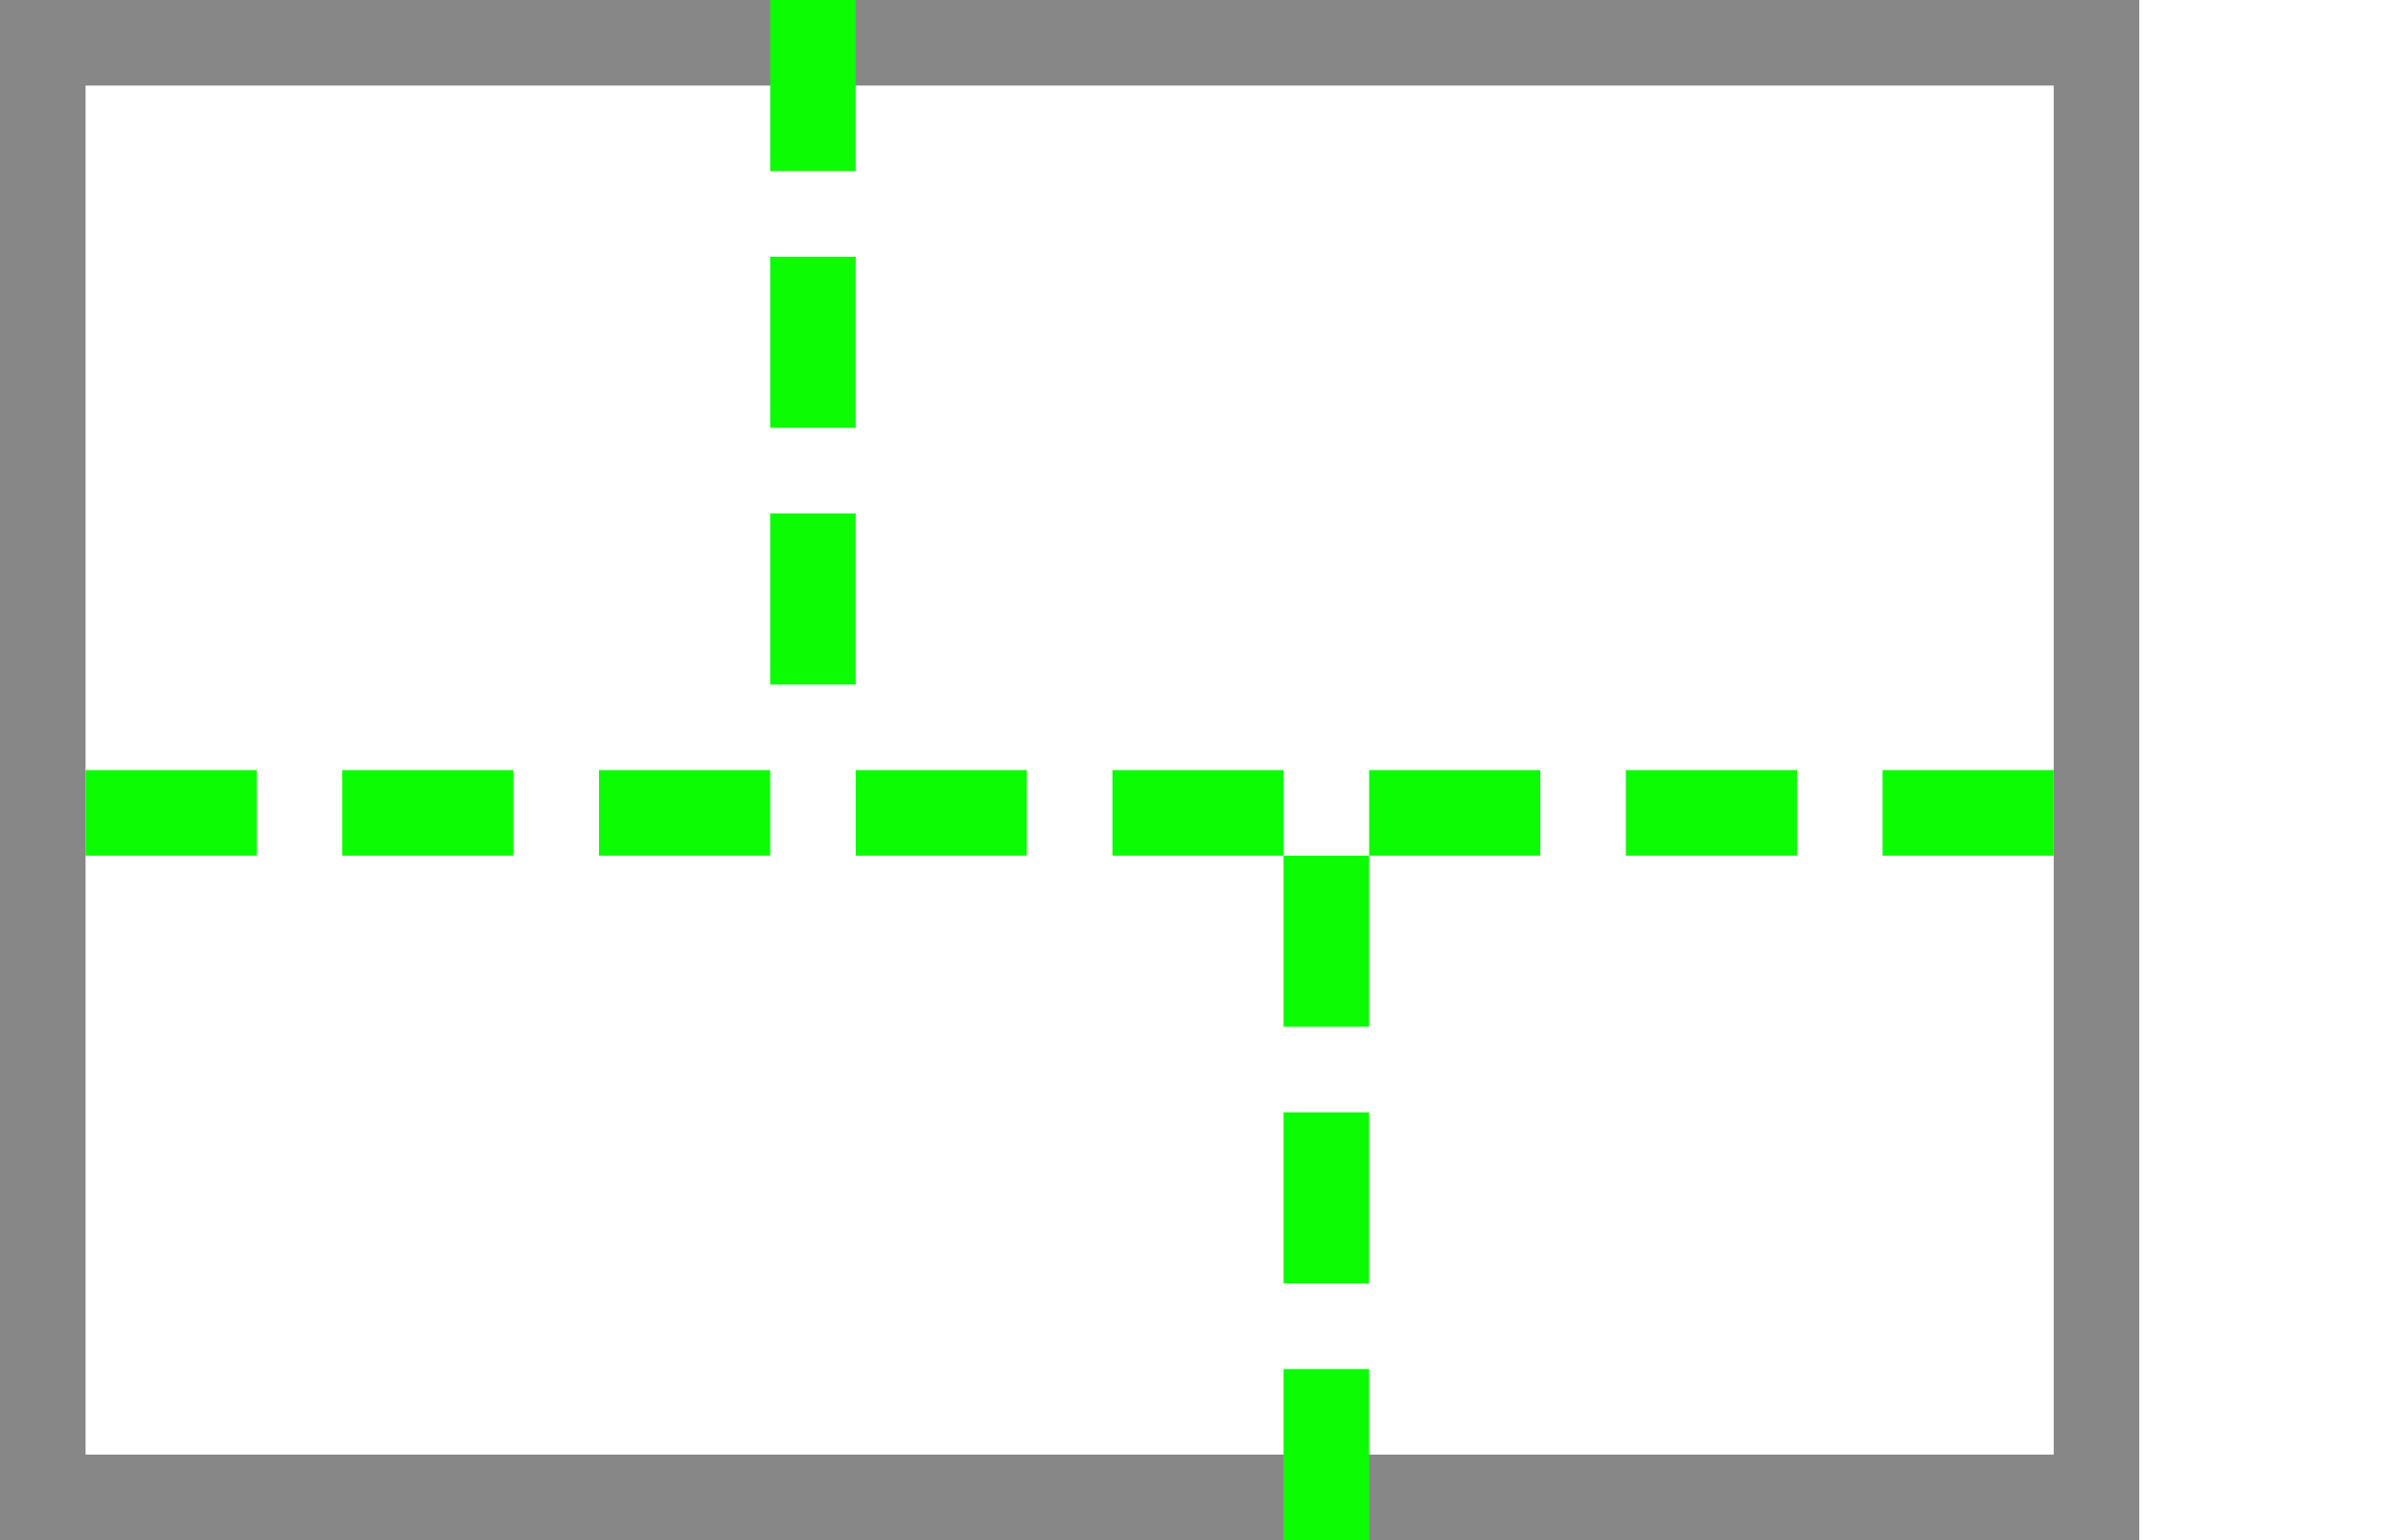 <?xml version="1.0" encoding="UTF-8"?>
<svg width="28px" height="18px" viewBox="0 0 28 18" version="1.1" xmlns="http://www.w3.org/2000/svg" xmlns:xlink="http://www.w3.org/1999/xlink">
    <!-- Generator: Sketch 60.1 (88133) - https://sketch.com -->
    <title>Define Pattern</title>
    <desc>Created with Sketch.</desc>
    <g id="Define-Pattern" stroke="none" stroke-width="1" fill="none" fill-rule="evenodd">
        <rect id="Rectangle-Copy-5" stroke="#878787" x="0.5" y="0.5" width="24" height="17"></rect>
        <rect id="Rectangle-Copy-2" fill="#0CFC04" transform="translate(9.5, 7) scale(-1, 1) translate(-9.5, -7) " x="9" y="6" width="1" height="2"></rect>
        <rect id="Rectangle-Copy-3" fill="#0CFC04" transform="translate(9.5, 4) scale(-1, 1) translate(-9.5, -4) " x="9" y="3" width="1" height="2"></rect>
        <rect id="Rectangle-Copy-4" fill="#0CFC04" transform="translate(9.5, 1) scale(-1, 1) translate(-9.5, -1) " x="9" y="0" width="1" height="2"></rect>
        <rect id="Rectangle-Copy-7" fill="#0CFC04" transform="translate(15.5, 14) scale(-1, 1) translate(-15.5, -14) " x="15" y="13" width="1" height="2"></rect>
        <rect id="Rectangle-Copy-15" fill="#0CFC04" transform="translate(15.5, 17) scale(-1, 1) translate(-15.5, -17) " x="15" y="16" width="1" height="2"></rect>
        <rect id="Rectangle-Copy-8" fill="#0CFC04" transform="translate(15.5, 11) scale(-1, 1) translate(-15.5, -11) " x="15" y="10" width="1" height="2"></rect>
        <rect id="Rectangle" fill="#0CFC04" x="1" y="9" width="2" height="1"></rect>
        <rect id="Rectangle-Copy" fill="#0CFC04" x="4" y="9" width="2" height="1"></rect>
        <rect id="Rectangle-Copy-9" fill="#0CFC04" x="7" y="9" width="2" height="1"></rect>
        <rect id="Rectangle-Copy-10" fill="#0CFC04" x="10" y="9" width="2" height="1"></rect>
        <rect id="Rectangle-Copy-11" fill="#0CFC04" x="13" y="9" width="2" height="1"></rect>
        <rect id="Rectangle-Copy-12" fill="#0CFC04" x="16" y="9" width="2" height="1"></rect>
        <rect id="Rectangle-Copy-13" fill="#0CFC04" x="19" y="9" width="2" height="1"></rect>
        <rect id="Rectangle-Copy-14" fill="#0CFC04" x="22" y="9" width="2" height="1"></rect>
    </g>
</svg>